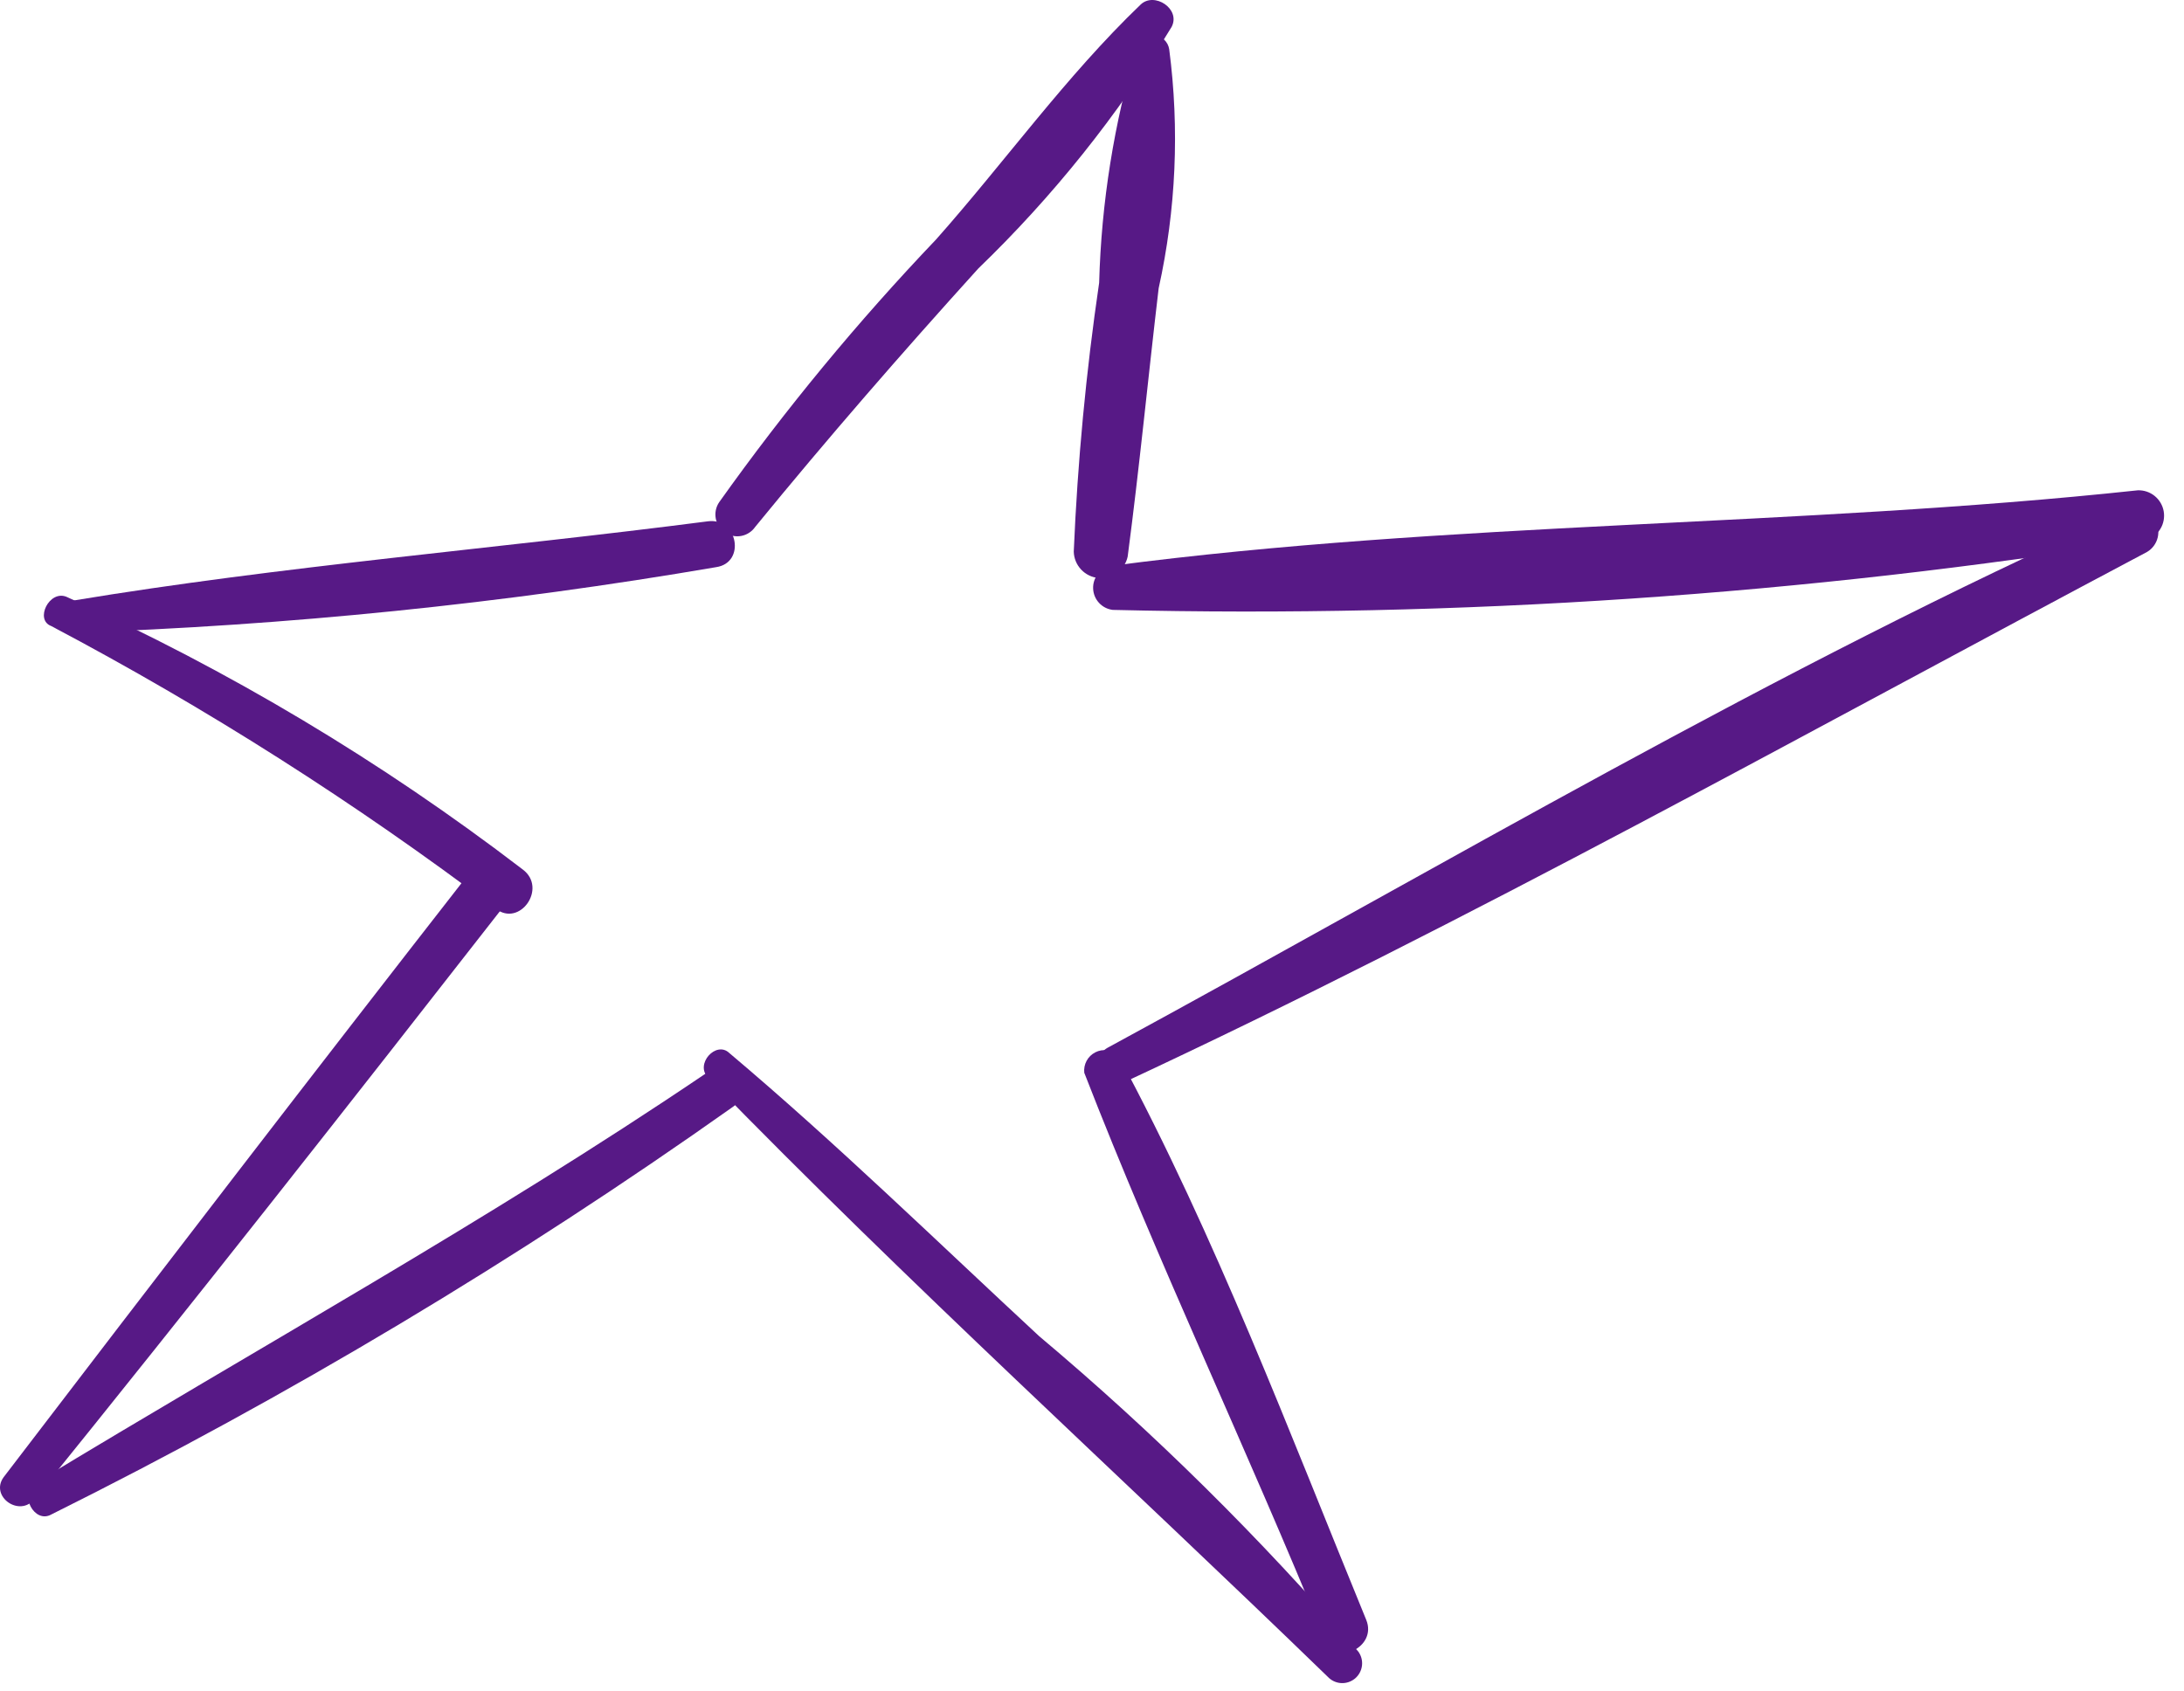 <svg width="102" height="79" viewBox="0 0 102 79" fill="none" xmlns="http://www.w3.org/2000/svg">
<path d="M35.271 24.611C38.628 20.501 42.101 16.507 45.69 12.542C49.173 9.183 52.208 5.389 54.72 1.254C55.154 0.414 53.91 -0.396 53.273 0.212C49.8 3.54 46.906 7.592 43.722 11.181C40.057 15.025 36.671 19.126 33.592 23.453C33.516 23.563 33.462 23.687 33.434 23.818C33.406 23.949 33.404 24.084 33.428 24.216C33.453 24.348 33.502 24.474 33.575 24.586C33.648 24.698 33.742 24.795 33.852 24.871C33.963 24.947 34.087 25.001 34.218 25.029C34.349 25.057 34.484 25.059 34.615 25.035C34.747 25.011 34.873 24.961 34.985 24.888C35.098 24.815 35.194 24.721 35.271 24.611Z" fill="#571986"/>
<path d="M53.1 2.151C52.03 5.743 51.436 9.46 51.334 13.207C50.722 17.371 50.326 21.564 50.148 25.768C50.156 26.08 50.279 26.377 50.492 26.604C50.705 26.831 50.994 26.972 51.304 27C51.614 27.029 51.924 26.943 52.175 26.759C52.425 26.574 52.6 26.304 52.666 26C53.215 21.832 53.621 17.635 54.113 13.467C54.925 9.8 55.092 6.02 54.605 2.295C54.577 2.125 54.494 1.968 54.368 1.85C54.242 1.732 54.08 1.659 53.908 1.642C53.736 1.626 53.563 1.667 53.417 1.759C53.271 1.851 53.159 1.989 53.1 2.151Z" fill="#571986"/>
<path d="M51.97 28.489C68.128 28.878 84.288 27.783 100.247 25.218C100.519 25.131 100.751 24.947 100.899 24.702C101.047 24.457 101.101 24.166 101.052 23.884C101.003 23.602 100.853 23.348 100.63 23.167C100.408 22.987 100.128 22.893 99.842 22.903C83.923 24.611 67.744 24.35 51.883 26.434C51.641 26.484 51.424 26.619 51.272 26.814C51.12 27.009 51.042 27.251 51.053 27.498C51.063 27.745 51.161 27.981 51.329 28.162C51.497 28.344 51.724 28.46 51.97 28.489Z" fill="#571986"/>
<path d="M52.463 50.573C68.671 43.019 84.3 34.249 100.19 25.827C100.447 25.704 100.645 25.484 100.74 25.215C100.835 24.947 100.819 24.651 100.697 24.394C100.574 24.137 100.354 23.939 100.085 23.844C99.817 23.749 99.521 23.765 99.264 23.888C82.969 31.181 67.427 40.414 51.71 48.952C51.517 49.065 51.372 49.245 51.305 49.459C51.238 49.672 51.253 49.903 51.347 50.106C51.441 50.309 51.608 50.469 51.815 50.556C52.021 50.642 52.252 50.648 52.463 50.573Z" fill="#571986"/>
<path d="M50.639 50.11C54.112 59.053 58.251 67.707 61.869 76.593C62.39 77.867 64.329 76.94 63.808 75.667C60.248 66.984 56.775 57.751 52.231 49.3C52.087 49.169 51.908 49.086 51.715 49.06C51.523 49.034 51.328 49.067 51.155 49.155C50.982 49.243 50.84 49.382 50.748 49.552C50.656 49.723 50.618 49.917 50.639 50.11Z" fill="#571986"/>
<path d="M33.072 50.341C42.42 59.95 52.435 69.038 62.015 78.329C62.177 78.501 62.398 78.605 62.634 78.619C62.87 78.633 63.102 78.556 63.284 78.405C63.465 78.253 63.581 78.038 63.609 77.803C63.637 77.569 63.574 77.332 63.433 77.142C58.868 71.839 53.884 66.913 48.527 62.41C43.752 57.982 39.063 53.409 34.056 49.183C33.448 48.605 32.435 49.704 33.072 50.341Z" fill="#571986"/>
<path d="M2.391 70.746C13.478 65.228 24.122 58.86 34.229 51.702C35.3 50.978 33.997 49.444 32.926 50.168C22.738 57.056 12.087 62.932 1.61 69.299C0.886 69.82 1.61 71.18 2.391 70.746Z" fill="#571986"/>
<path d="M1.61 70.023C9.077 60.79 16.4 51.47 23.694 42.121C24.591 40.993 22.767 39.719 21.87 40.848C14.576 50.197 7.399 59.545 0.163 69.01C-0.474 69.907 0.915 70.891 1.61 70.023Z" fill="#571986"/>
<path d="M2.391 29.242C9.651 33.079 16.59 37.492 23.143 42.44C24.272 43.337 25.575 41.485 24.417 40.617C17.829 35.568 10.681 31.295 3.115 27.882C2.304 27.535 1.61 28.953 2.391 29.242Z" fill="#571986"/>
<path d="M3.346 29.56C13.438 29.223 23.495 28.198 33.447 26.492C34.836 26.29 34.46 24.177 33.071 24.35C23.23 25.624 13.187 26.434 3.404 28.055C2.478 28.2 2.478 29.56 3.346 29.56Z" fill="#571986"/>
</svg>
